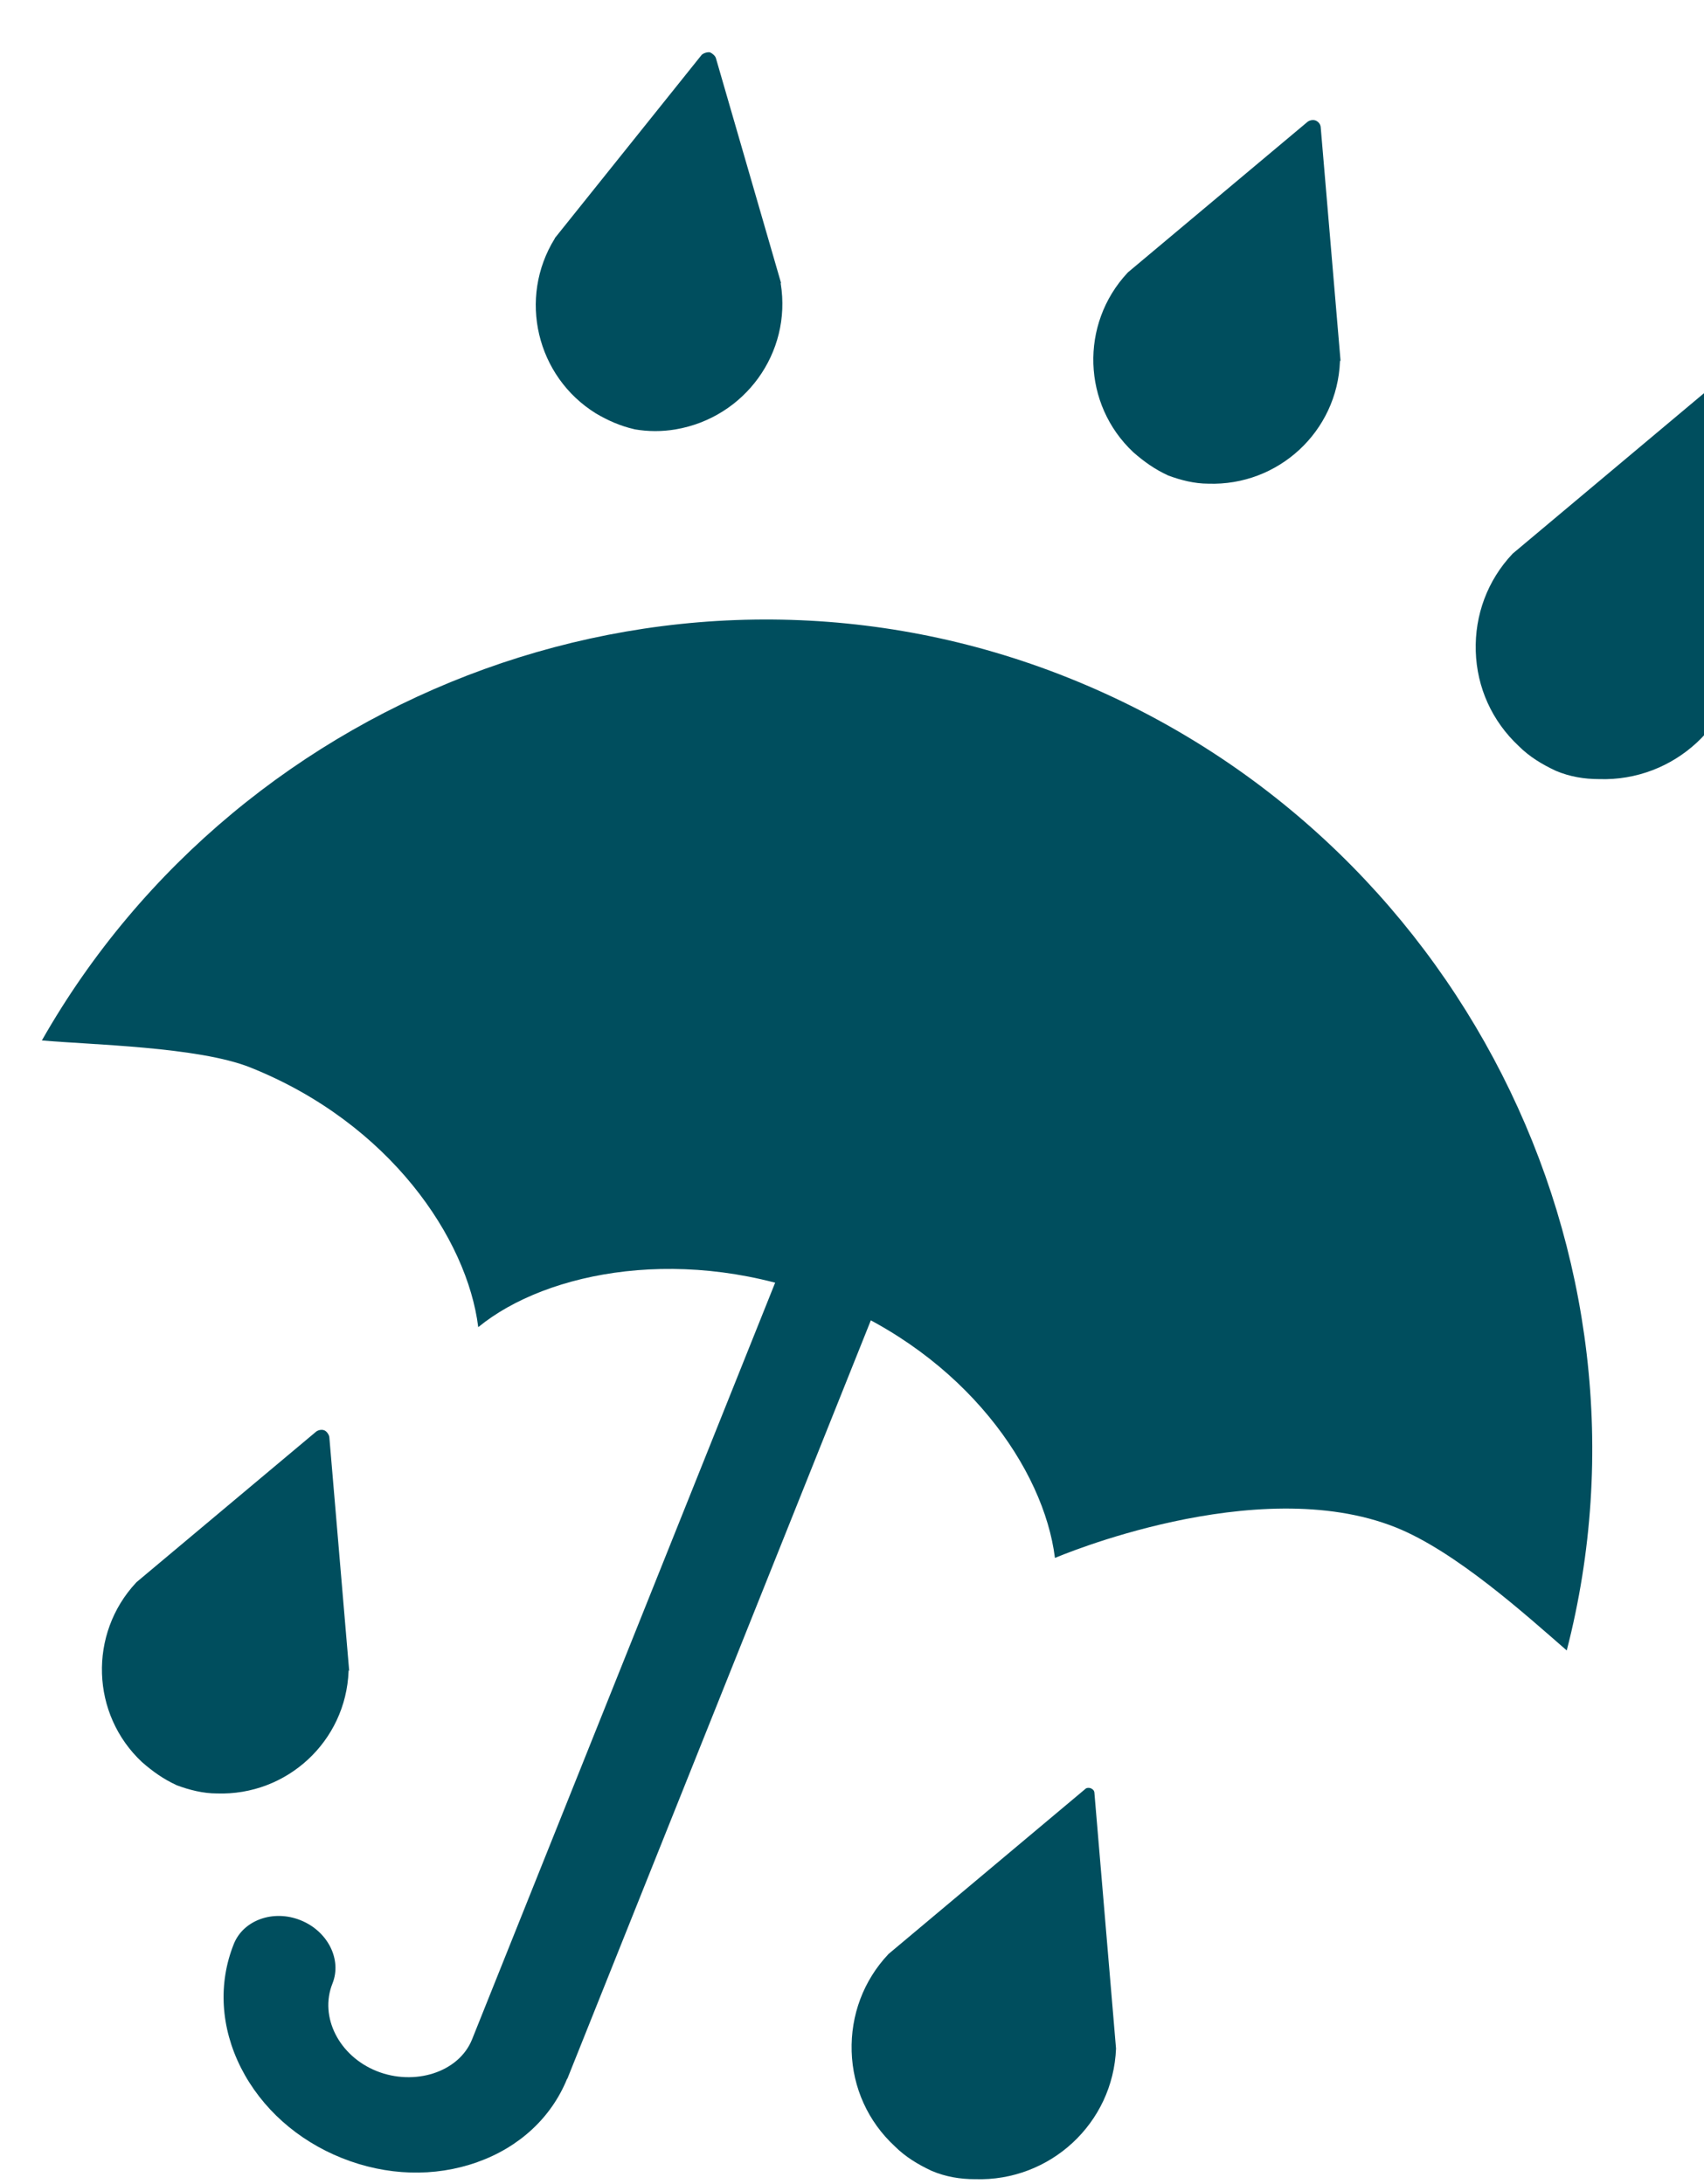 <?xml version="1.0" encoding="UTF-8" standalone="no"?>
<!-- Created with Inkscape (http://www.inkscape.org/) -->

<svg
   xmlns:dc="http://purl.org/dc/elements/1.1/"
   xmlns:cc="http://creativecommons.org/ns#"
   xmlns:rdf="http://www.w3.org/1999/02/22-rdf-syntax-ns#"
   xmlns:svg="http://www.w3.org/2000/svg"
   xmlns="http://www.w3.org/2000/svg"
   xmlns:sodipodi="http://sodipodi.sourceforge.net/DTD/sodipodi-0.dtd"
   xmlns:inkscape="http://www.inkscape.org/namespaces/inkscape"
   width="7.818mm"
   height="10.023mm"
   viewBox="0 0 7.818 10.023"
   version="1.1"
   id="svg1047"
   inkscape:version="0.92.3 (d244b95, 2018-08-02)"
   sodipodi:docname="step3_heavy_rain.svg">
  <defs
     id="defs1041" />
  <sodipodi:namedview
     id="base"
     pagecolor="#ffffff"
     bordercolor="#666666"
     borderopacity="1.0"
     inkscape:pageopacity="0.0"
     inkscape:pageshadow="2"
     inkscape:zoom="11.2"
     inkscape:cx="17.681478"
     inkscape:cy="19.106659"
     inkscape:document-units="mm"
     inkscape:current-layer="g3359"
     showgrid="false"
     inkscape:window-width="1920"
     inkscape:window-height="1016"
     inkscape:window-x="0"
     inkscape:window-y="27"
     inkscape:window-maximized="1"
     fit-margin-top="0"
     fit-margin-left="0"
     fit-margin-right="0"
     fit-margin-bottom="0" />
  <g
     inkscape:label="Ebene 1"
     inkscape:groupmode="layer"
     id="layer1"
     transform="translate(2.1,-288.51)">
    <g
       transform="translate(-238.658,217.938)"
       id="g3972"
       inkscape:export-filename="C:\Users\Pecca\Documents\Meteorologie\wolken-icons-gleich\Stufe3_starkBewölkt.png"
       inkscape:export-xdpi="300"
       inkscape:export-ydpi="300">
      <g
         id="g4938"
         transform="translate(-1.24,-0.154)">
        <g
           inkscape:export-ydpi="300"
           inkscape:export-xdpi="300"
           inkscape:export-filename="C:\Users\Pecca\Documents\Meteorologie\wolken-icons-gleich\Stufe2_eherSonnig.png"
           id="g3983"
           transform="translate(-7.12,0.059)">
          <g
             transform="translate(-8.553,0.283)"
             id="g3993"
             style="stroke-width:0.1;stroke-miterlimit:4;stroke-dasharray:none"
             inkscape:export-filename="C:\Users\Pecca\Documents\Meteorologie\wolken-icons-gleich\Stufe3_klarerHimmel.png"
             inkscape:export-xdpi="300"
             inkscape:export-ydpi="300">
            <g
               transform="translate(16.972,-10.64)"
               id="g4015"
               inkscape:export-filename="C:\Users\Pecca\Documents\Meteorologie\wolken-icons-gleich\Stufe2_eherBewölkt.png"
               inkscape:export-xdpi="300"
               inkscape:export-ydpi="300">
              <g
                 transform="translate(-16.838,0.083)"
                 id="g4033"
                 inkscape:export-filename="C:\Users\Pecca\Documents\Meteorologie\wolken-icons-gleich\Stufe3_leichtBedeckt.png"
                 inkscape:export-xdpi="300"
                 inkscape:export-ydpi="300">
                <g
                   transform="translate(143.185,17.87)"
                   id="g3318"
                   inkscape:export-xdpi="300"
                   inkscape:export-ydpi="300">
                  <g
                     transform="matrix(1.048,-0.012,0.012,1.048,1.613,-30.807)"
                     id="g3126">
                    <g
                       transform="matrix(0.955,0.011,-0.011,0.955,-139.327,0.534)"
                       id="g4060">
                      <g
                         transform="translate(0.117,0.033)"
                         id="g3903"
                         inkscape:export-filename="C:\Users\Pecca\Documents\Meteorologie\wolken-icons-gleich\Stufe1.png"
                         inkscape:export-xdpi="300"
                         inkscape:export-ydpi="300">
                        <g
                           aria-label="?"
                           transform="matrix(0.135,0,0,0.151,201.192,9.554)"
                           style="font-style:normal;font-weight:normal;font-size:40px;line-height:1.25;font-family:sans-serif;letter-spacing:0px;word-spacing:0px;fill:#85cbcf;fill-opacity:1;stroke:none"
                           id="flowRoot3455" />
                        <g
                           inkscape:export-ydpi="300"
                           inkscape:export-xdpi="300"
                           style="fill:#85cbcf;fill-opacity:1;stroke:#85cbcf;stroke-width:0.439;stroke-miterlimit:4;stroke-dasharray:none;stroke-opacity:1"
                           transform="matrix(0.223,1.5408189e-5,-1.5408189e-5,0.223,255.543,90.959)"
                           id="g3587">
                          <g
                             transform="matrix(4.483,-3.0965281e-4,3.0965281e-4,4.483,-467.333,-327.405)"
                             id="g3339"
                             inkscape:export-xdpi="300"
                             inkscape:export-ydpi="300">
                            <g
                               transform="translate(-1.036,-3.976)"
                               id="g3157">
                              <g
                                 transform="translate(-16.892,3.835)"
                                 id="g3353"
                                 inkscape:export-xdpi="300"
                                 inkscape:export-ydpi="300">
                                <g
                                   transform="translate(-8.996,0.022)"
                                   id="g3359"
                                   inkscape:export-xdpi="300"
                                   inkscape:export-ydpi="300">
                                <g
                                   transform="translate(129.987,-214.24)"
                                   id="layer1-15"
                                   inkscape:label="Ebene 1"
                                   style="stroke:none">
                                <g
                                   inkscape:export-ydpi="300"
                                   inkscape:export-xdpi="300"
                                   inkscape:export-filename="C:\Users\Pecca\Documents\Meteorologie\wolken-icons-gleich\Stufe3_starkBewölkt.png"
                                   id="g3972-54"
                                   transform="translate(-238.658,217.938)"
                                   style="stroke:none">
                                <g
                                   transform="translate(-1.24,-0.154)"
                                   id="g4938-7"
                                   style="stroke:none">
                                <g
                                   transform="translate(-7.12,0.059)"
                                   id="g3983-6"
                                   inkscape:export-filename="C:\Users\Pecca\Documents\Meteorologie\wolken-icons-gleich\Stufe2_eherSonnig.png"
                                   inkscape:export-xdpi="300"
                                   inkscape:export-ydpi="300"
                                   style="stroke:none">
                                <g
                                   inkscape:export-ydpi="300"
                                   inkscape:export-xdpi="300"
                                   inkscape:export-filename="C:\Users\Pecca\Documents\Meteorologie\wolken-icons-gleich\Stufe3_klarerHimmel.png"
                                   style="stroke-width:0.1;stroke-miterlimit:4;stroke-dasharray:none;stroke:none"
                                   id="g3993-5"
                                   transform="translate(-8.553,0.283)">
                                <g
                                   inkscape:export-ydpi="300"
                                   inkscape:export-xdpi="300"
                                   inkscape:export-filename="C:\Users\Pecca\Documents\Meteorologie\wolken-icons-gleich\Stufe2_eherBewölkt.png"
                                   id="g4015-6"
                                   transform="translate(16.972,-10.64)"
                                   style="stroke:none">
                                <g
                                   inkscape:export-ydpi="300"
                                   inkscape:export-xdpi="300"
                                   inkscape:export-filename="C:\Users\Pecca\Documents\Meteorologie\wolken-icons-gleich\Stufe3_leichtBedeckt.png"
                                   id="g4033-9"
                                   transform="translate(-16.838,0.083)"
                                   style="stroke:none">
                                <path
                                   inkscape:connector-curvature="0"
                                   style="fill:#004e5e;fill-opacity:1;stroke-width:0.01;stroke:none"
                                   d="m 263.239,83.352 c 0,-0.001 0,-0.002 -1.1e-4,-0.003 l -0.099,-1.17 c -5.9e-4,-0.011 -0.005,-0.016 -0.016,-0.022 -0.011,-0.004 -0.022,-0.002 -0.027,0.004 l -0.9,0.755 c -5.9e-4,5.93e-4 -0.002,0.001 -0.002,0.002 -0.114,0.121 -0.173,0.28 -0.168,0.446 0.005,0.167 0.075,0.321 0.197,0.435 0.049,0.049 0.107,0.084 0.169,0.113 2.2e-4,1.08e-4 4.9e-4,2.16e-4 5.9e-4,3.24e-4 2.7e-4,1.08e-4 4.9e-4,2.15e-4 6e-4,2.69e-4 0.064,0.027 0.13,0.038 0.199,0.038 0.343,0.011 0.633,-0.256 0.646,-0.6 z"
                                   id="path13691" />
                                <g
                                   style="fill:#004e5e;fill-opacity:1;stroke:none"
                                   transform="matrix(0.025,0.01,-0.01,0.025,256.671,82.091)"
                                   id="g13699">
                                <path
                                   id="path13695"
                                   d="m 131.443,87.509 -0.052,165.505 c 0,6.099 -6.169,11.061 -13.074,11.061 -6.913,0 -12.531,-4.935 -12.531,-11.061 0,-4.393 -4.052,-7.981 -9.057,-7.981 -4.988,0 -9.04,3.588 -9.04,7.981 0,7.228 3.177,14.019 8.97,19.129 5.793,5.084 13.476,7.885 21.658,7.885 8.182,0 15.865,-2.8 21.658,-7.911 5.723,-5.04 8.891,-11.744 8.935,-18.867 l 0.035,-0.018 V 87.509 Z"
                                   style="fill:#004e5e;fill-opacity:1;stroke:none"
                                   inkscape:connector-curvature="0" />
                                <path
                                   id="path13697"
                                   d="M 139.529,0 C 68.358,0 9.553,53.984 0.18,122.267 c 7.92,-2.363 25.124,-8.908 34.68,-8.908 25.64,0 45.146,13.415 52.435,26.629 l 0.026,0.009 0.009,-0.026 c 7.289,-13.196 27.653,-26.34 53.284,-26.34 25.64,0 45.137,13.144 52.435,26.34 l 0.053,0.044 0.035,-0.035 c 0,0 26.27,-26.34 51.901,-26.34 10.965,0 26.104,5.609 34.811,8.646 C 270.976,53.468 211.111,0 139.529,0 Z"
                                   style="fill:#004e5e;fill-opacity:1;stroke:none"
                                   inkscape:connector-curvature="0" />
                                </g>
                                <path
                                   inkscape:connector-curvature="0"
                                   style="fill:#004e5e;fill-opacity:1;stroke-width:0.013;stroke:none"
                                   d="m 261.407,82.034 -0.091,-1.071 c -6e-4,-0.016 -0.011,-0.027 -0.022,-0.032 -0.011,-0.005 -0.027,-0.003 -0.038,0.005 l -0.823,0.69 c -5.9e-4,6.47e-4 -0.002,0.002 -0.003,0.003 -0.219,0.235 -0.207,0.604 0.027,0.823 0.049,0.043 0.1,0.079 0.157,0.105 3.8e-4,1.62e-4 6e-4,2.7e-4 6e-4,4.32e-4 3.7e-4,1.61e-4 5.9e-4,2.69e-4 5.9e-4,4.31e-4 0.059,0.022 0.122,0.038 0.185,0.038 0.321,0.011 0.592,-0.239 0.604,-0.561 5e-5,-0.002 5e-5,-0.003 -1.1e-4,-0.004 z"
                                   id="path13701" />
                                <path
                                   id="path13703"
                                   d="m 260.378,89.774 c 5e-5,-0.001 0,-0.002 -1.1e-4,-0.003 l -0.099,-1.17 c -5.9e-4,-0.011 -0.005,-0.016 -0.016,-0.022 -0.011,-0.004 -0.022,-0.002 -0.027,0.004 l -0.9,0.755 c -5.9e-4,5.93e-4 -0.002,0.001 -0.002,0.002 -0.114,0.121 -0.173,0.28 -0.168,0.446 0.005,0.166 0.075,0.321 0.197,0.434 0.049,0.049 0.107,0.084 0.169,0.113 2.1e-4,1.07e-4 4.8e-4,2.15e-4 5.9e-4,3.23e-4 2.7e-4,5.4e-5 4.9e-4,1.62e-4 6e-4,2.7e-4 0.064,0.027 0.13,0.038 0.199,0.038 0.343,0.011 0.633,-0.256 0.646,-0.6 z"
                                   style="fill:#004e5e;fill-opacity:1;stroke-width:0.01;stroke:none"
                                   inkscape:connector-curvature="0" />
                                <path
                                   id="path13705"
                                   d="m 256.862,88.041 -0.091,-1.071 c -5.9e-4,-0.011 -0.011,-0.027 -0.022,-0.032 -0.011,-0.005 -0.027,-0.003 -0.038,0.005 l -0.823,0.69 c -5.9e-4,5.93e-4 -0.002,0.002 -0.003,0.003 -0.219,0.235 -0.207,0.604 0.027,0.823 0.049,0.043 0.1,0.079 0.157,0.105 3.3e-4,1.62e-4 5.9e-4,3.24e-4 5.9e-4,4.32e-4 3.3e-4,1.61e-4 6e-4,3.23e-4 6e-4,4.31e-4 0.059,0.022 0.122,0.038 0.185,0.038 0.321,0.011 0.592,-0.239 0.604,-0.561 6e-5,-0.002 0,-0.003 -10e-5,-0.004 z"
                                   style="fill:#004e5e;fill-opacity:1;stroke-width:0.013;stroke:none"
                                   inkscape:connector-curvature="0" />
                                <path
                                   id="path13707"
                                   d="m 258.842,81.677 -0.299,-1.032 c -0.003,-0.011 -0.016,-0.022 -0.027,-0.027 -0.011,-0.002 -0.027,0.002 -0.038,0.011 l -0.672,0.839 c -4.8e-4,5.93e-4 -0.002,0.002 -0.002,0.004 -0.169,0.273 -0.084,0.633 0.189,0.802 0.054,0.032 0.113,0.058 0.175,0.072 3.7e-4,1.08e-4 6.4e-4,1.62e-4 6.4e-4,3.23e-4 3.3e-4,5.4e-5 6e-4,1.62e-4 6e-4,2.7e-4 0.063,0.011 0.127,0.011 0.189,4.85e-4 0.317,-0.054 0.533,-0.351 0.482,-0.668 -3.2e-4,-0.002 -5.9e-4,-0.003 -0.001,-0.004 z"
                                   style="fill:#004e5e;fill-opacity:1;stroke-width:0.013;stroke:none"
                                   inkscape:connector-curvature="0" />
                                </g>
                                </g>
                                </g>
                                </g>
                                </g>
                                </g>
                                </g>
                                </g>
                              </g>
                            </g>
                          </g>
                        </g>
                      </g>
                    </g>
                  </g>
                </g>
              </g>
            </g>
          </g>
        </g>
      </g>
    </g>
  </g>
</svg>
